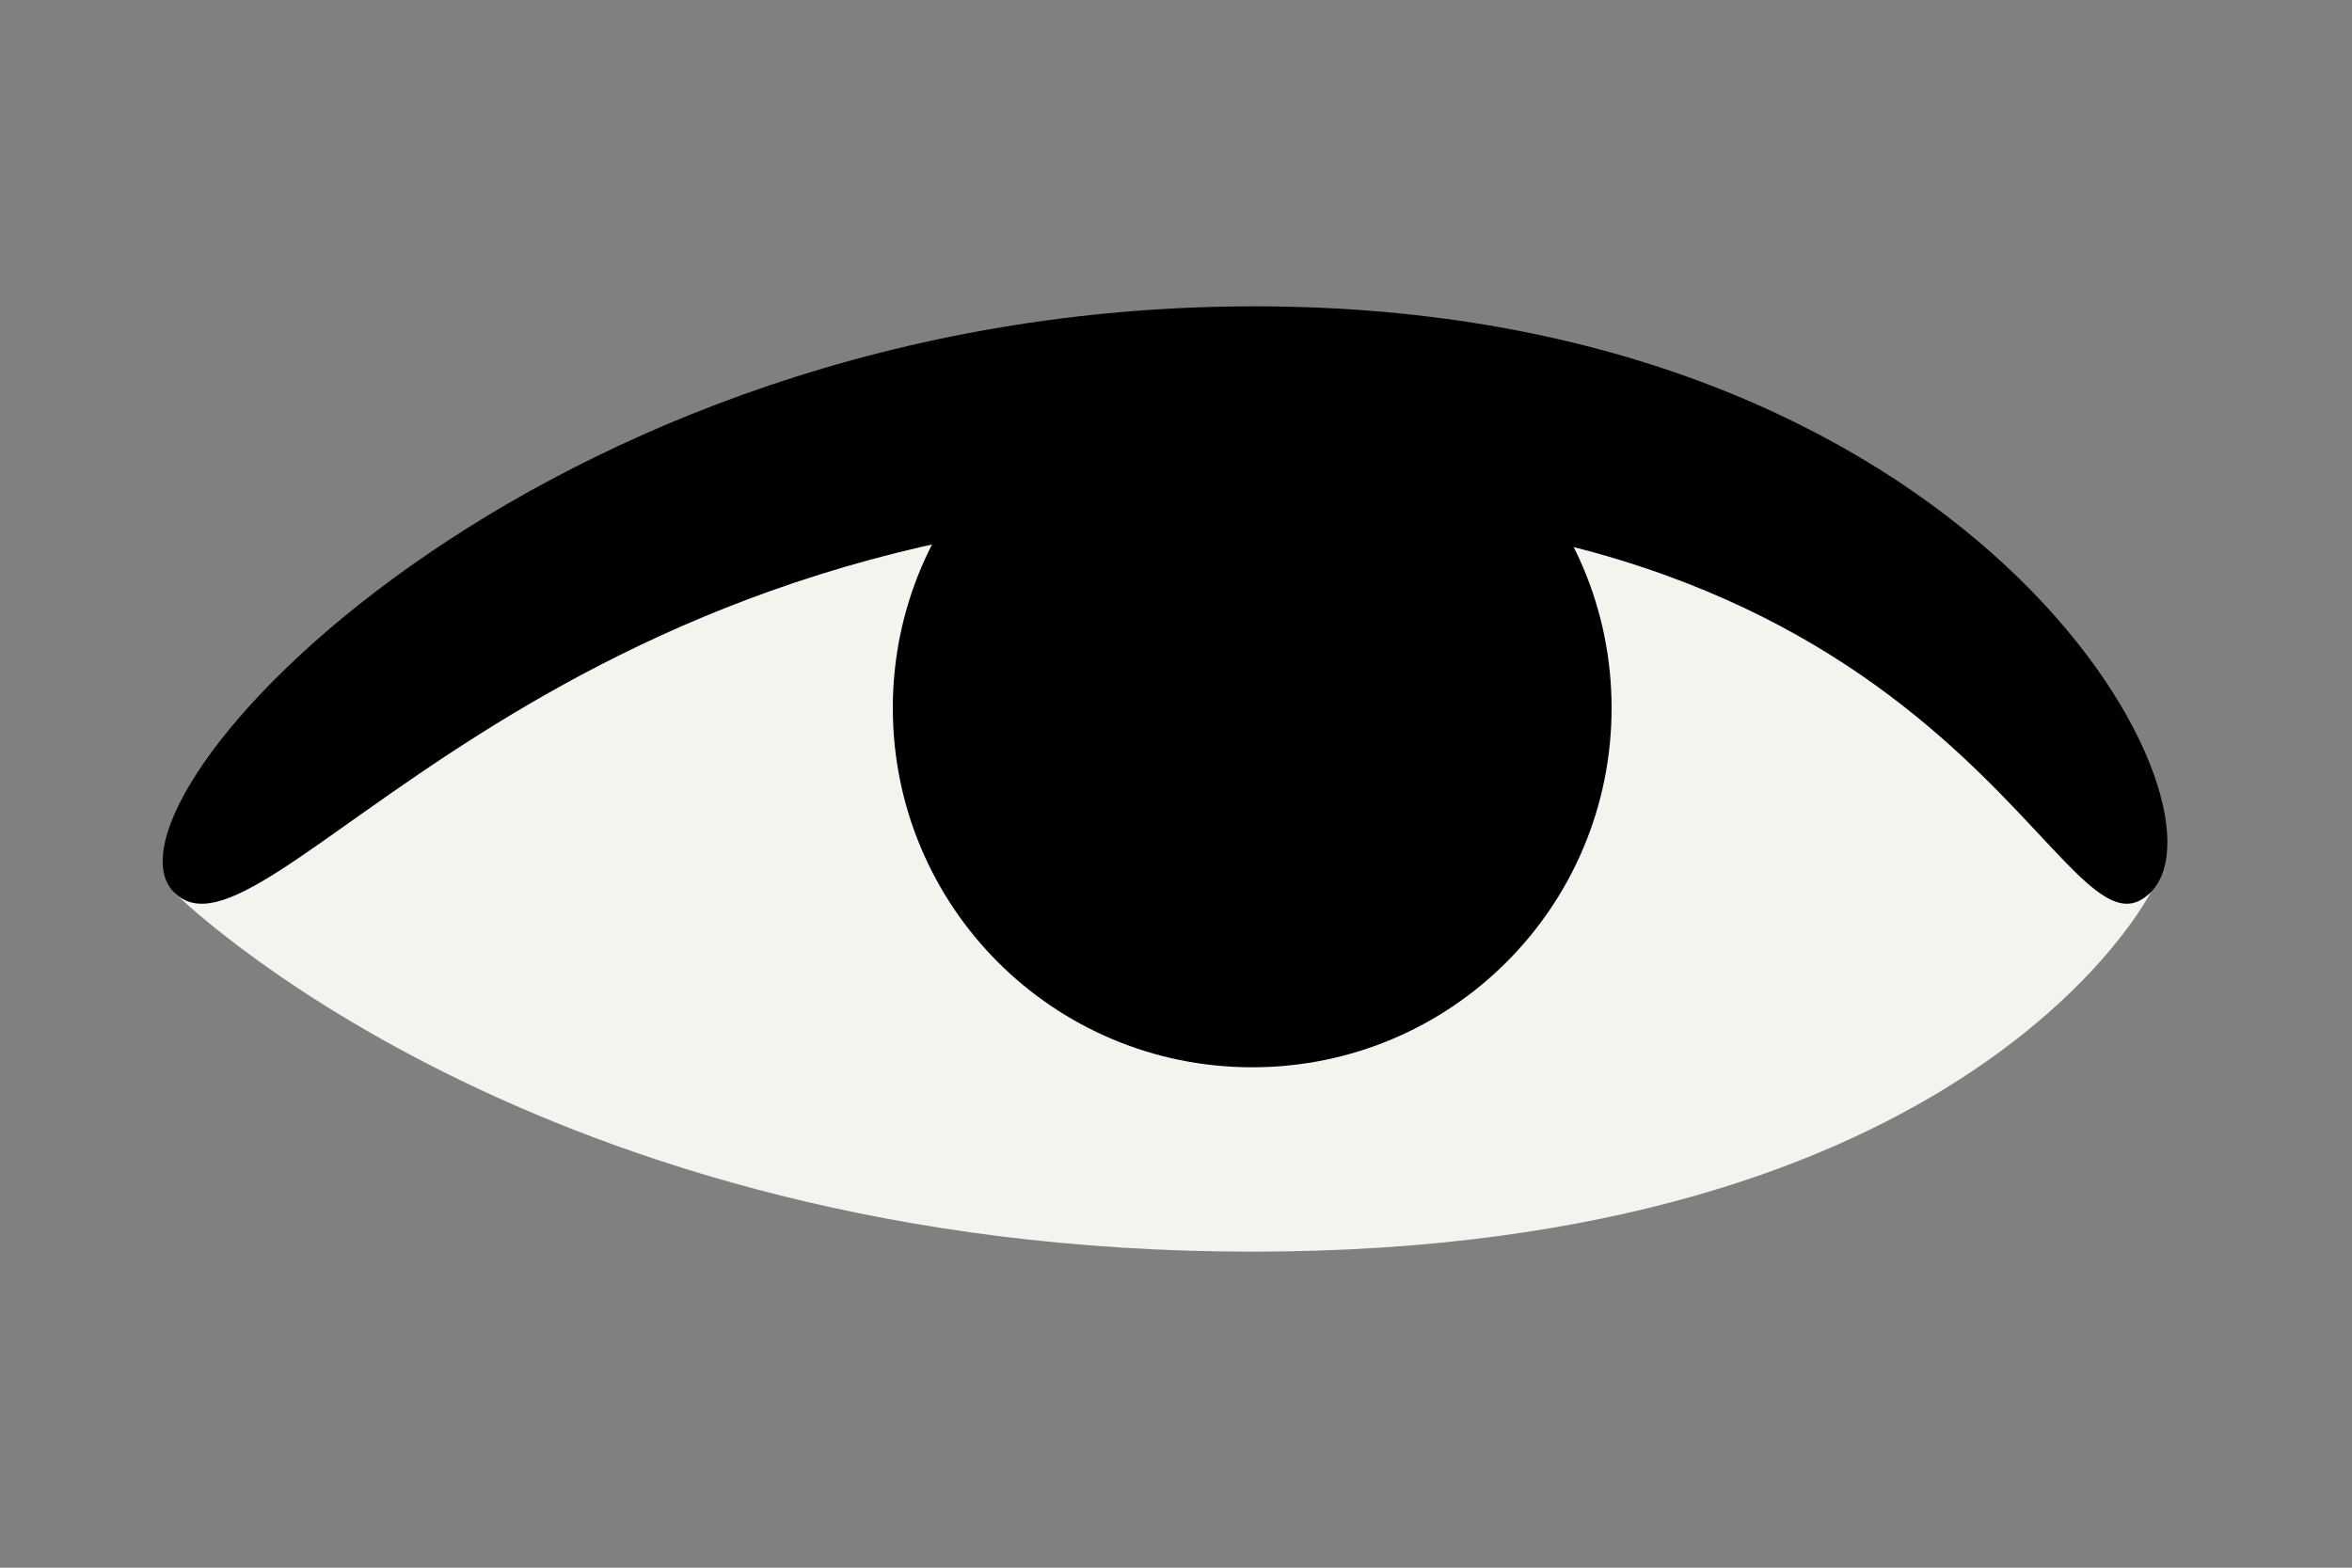 
<svg width="100%" height="100%" viewBox="0 0 75 50" version="1.1" xmlns="http://www.w3.org/2000/svg" xmlns:xlink="http://www.w3.org/1999/xlink" xml:space="preserve" xmlns:serif="http://www.serif.com/" style="fill-rule:evenodd;clip-rule:evenodd;stroke-linejoin:round;stroke-miterlimit:2;">
    <rect x="0" y="0" width="75" height="50" fill="#808080" stroke="none"/>
    <g id="eye">
        <path id="Shape-1"  d="M5.55,28.46C5.55,28.46 17.08,11.77 40,11.77C62.92,11.77 68.58,28.46 68.58,28.46C68.58,28.46 62.85,39.92 39.93,39.92C17.01,39.92 5.55,28.46 5.55,28.46Z" style="fill:#f5f3ee;fill-rule:nonzero;"/>
        <path id="Shape-2"  d="M39.93,34.04C33.59,34.04 28.47,28.92 28.47,22.58C28.47,16.25 33.59,11.12 39.93,11.12C46.27,11.12 51.39,16.25 51.39,22.58C51.39,28.92 46.27,34.04 39.93,34.04Z" fill="$[eyeColor]"/>
        <path id="Shape-21"  d="M39.93,28.33C36.749,28.33 34.18,25.761 34.18,22.58C34.18,19.404 36.749,16.83 39.93,16.83C43.111,16.83 45.68,19.404 45.68,22.58C45.68,25.761 43.111,28.33 39.93,28.33Z" fill="black"/>
        <path id="Shape-22" class="reflection"  d="M39.93,26.08C37.994,26.08 36.43,24.516 36.43,22.58C36.43,20.647 37.994,19.08 39.93,19.08C41.866,19.08 43.43,20.647 43.43,22.58C43.43,24.516 41.866,26.08 39.93,26.08Z" fill="black"/>
        <path id="Layer-2"  d="M5.55,28.46C2.68,25.6 17.08,9.77 40,9.77C62.92,9.77 71.44,25.6 68.58,28.46C65.71,31.33 62.92,16.27 40,16.27C17.08,16.27 8.41,31.33 5.55,28.46Z" fill="black"/>
    </g>
</svg>
